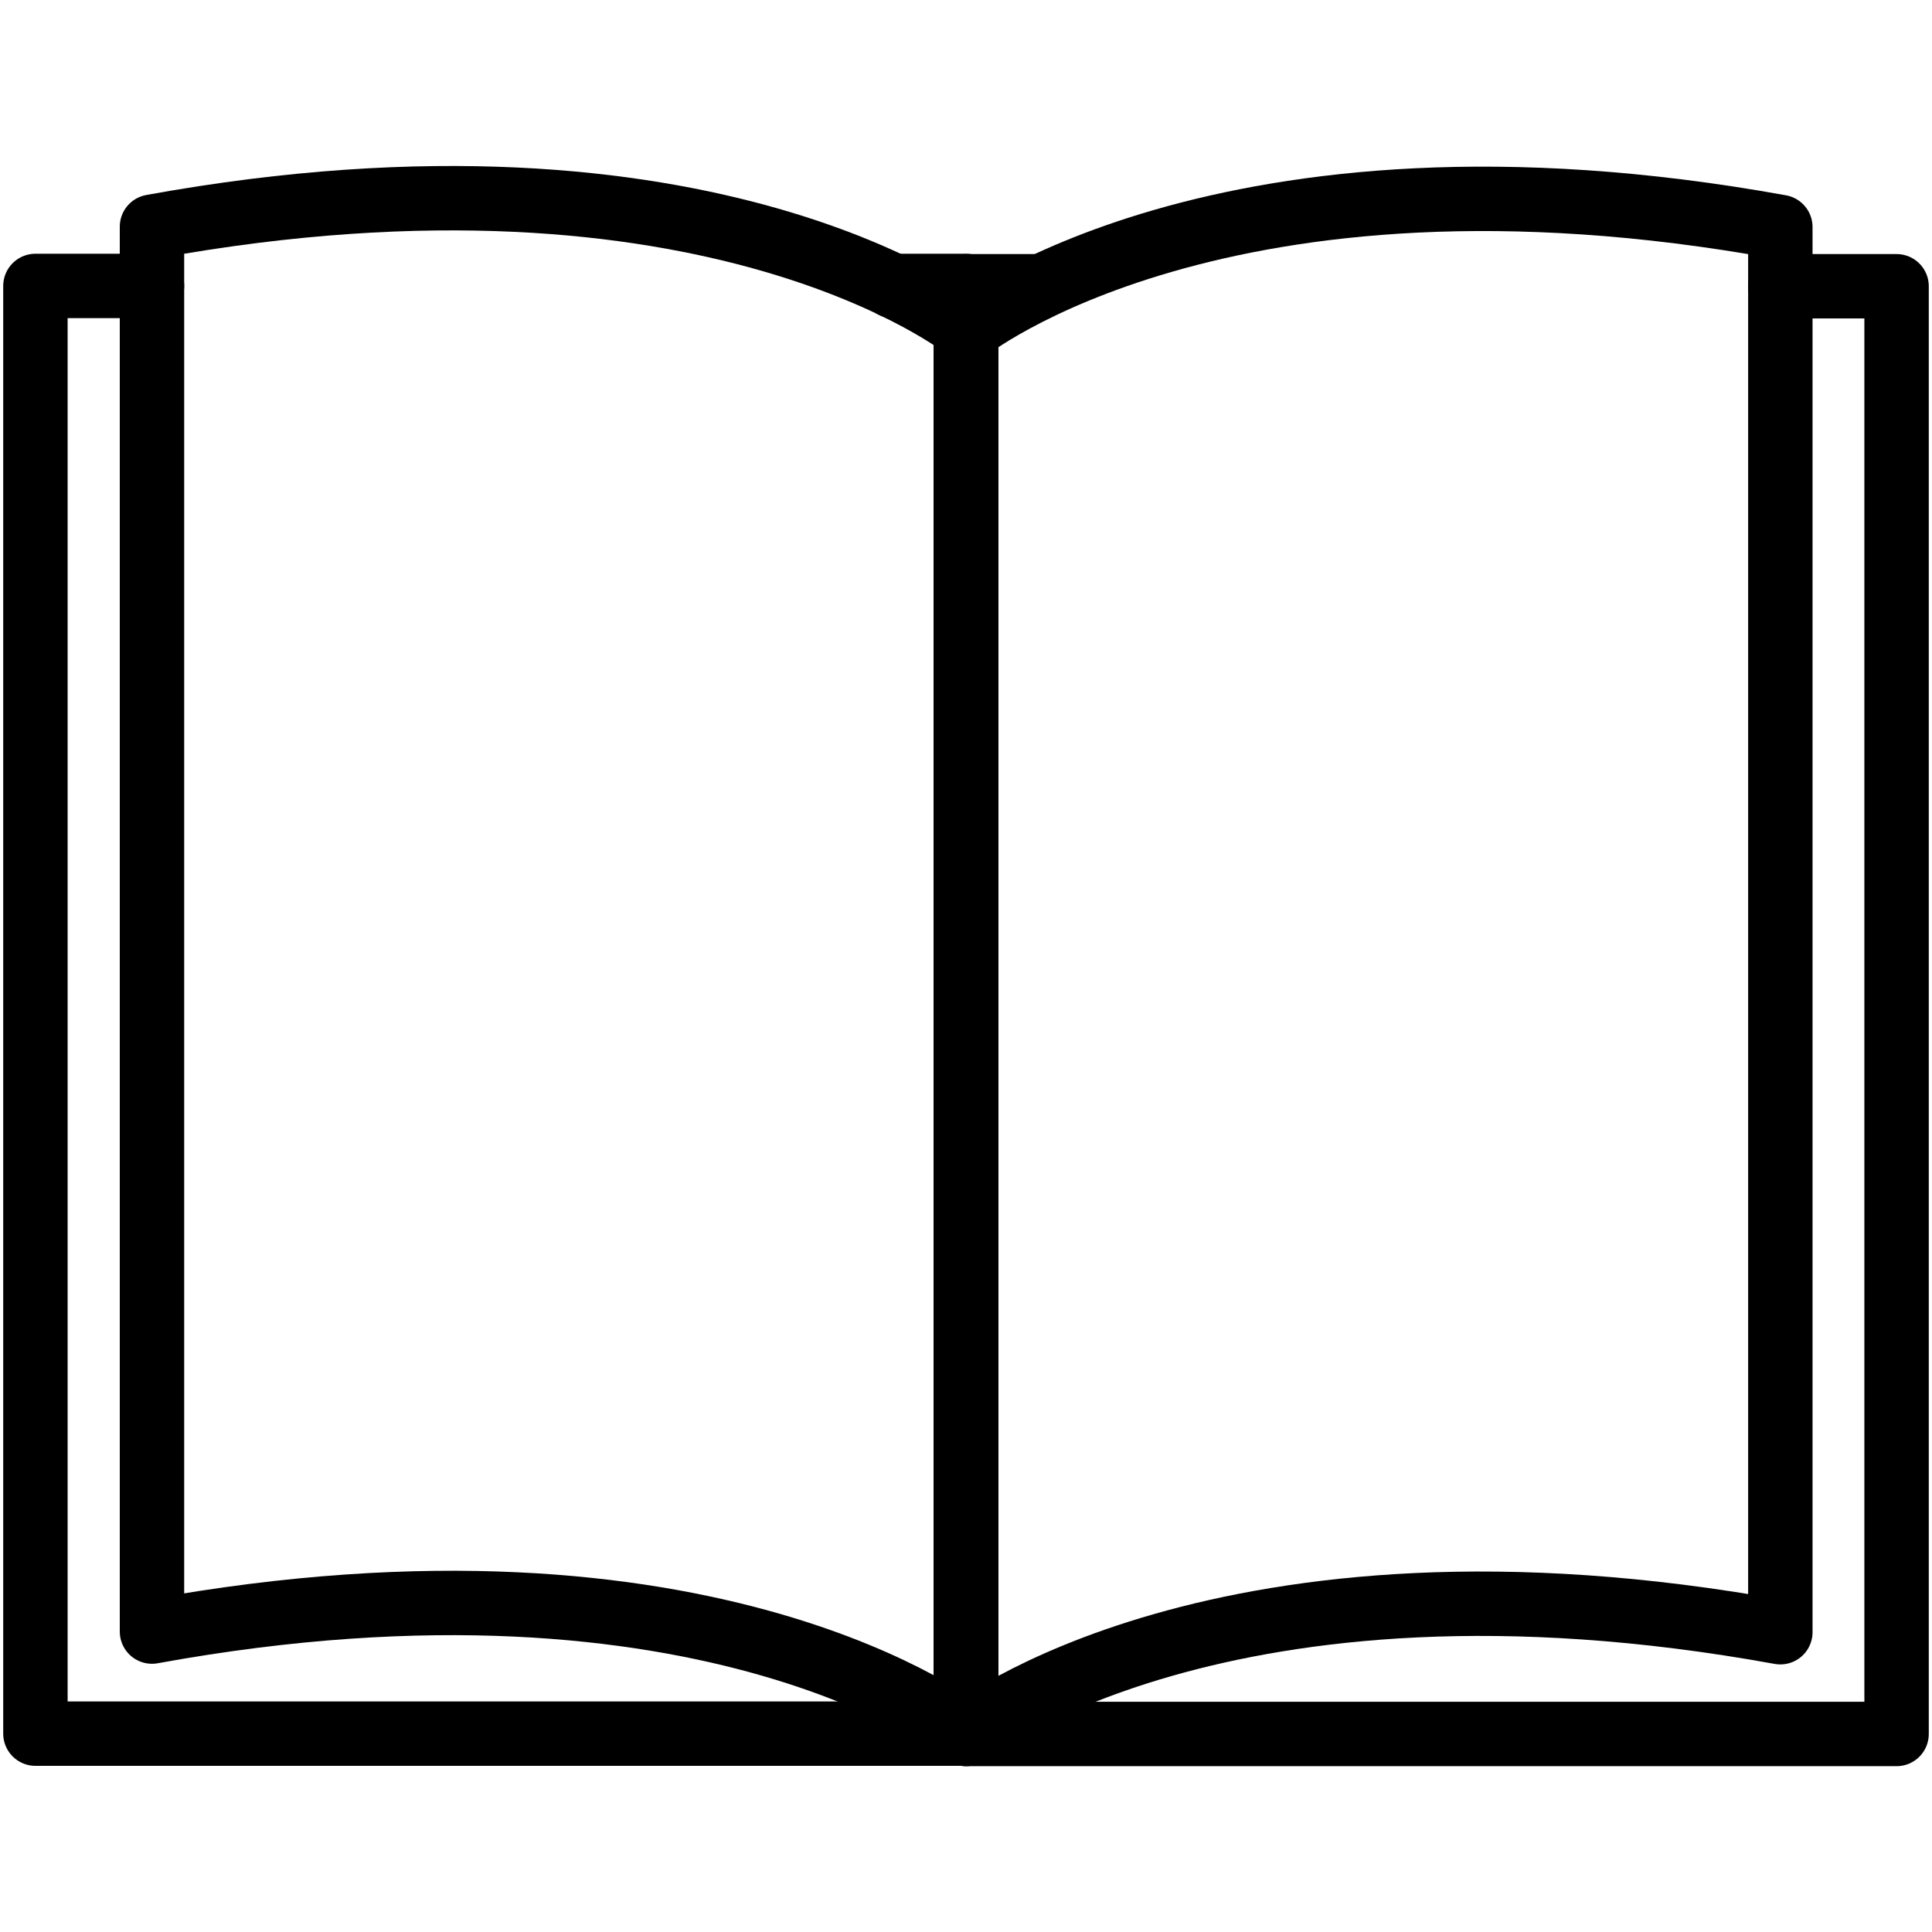 <?xml version="1.0" encoding="utf-8"?>
<!-- Generator: Adobe Illustrator 23.0.1, SVG Export Plug-In . SVG Version: 6.00 Build 0)  -->
<svg version="1.1" id="Layer_1" xmlns="http://www.w3.org/2000/svg" xmlns:xlink="http://www.w3.org/1999/xlink" x="0px" y="0px"
	 viewBox="0 0 60 60" style="enable-background:new 0 0 60 60;" xml:space="preserve">
<style type="text/css">
	.st0{fill:none;stroke:#000000;stroke-width:2;stroke-linecap:round;stroke-linejoin:round;}
</style>
<g>
	<title>book</title>
	<g>
		<g id="Layer_1-2_1_">
			<polyline class="st0" points="32.28,8.89 30,8.89 30,53.85 58.9,53.85 58.9,8.89 55.29,8.89 			"/>
			<path class="st0" d="M30,10.27v43.58c0,0,7.9-6.32,25.29-3.16V7.05C37.9,3.9,30,10.27,30,10.27z"/>
			<polyline class="st0" points="27.73,8.88 30,8.88 30,53.84 1.1,53.84 1.1,8.88 4.72,8.88 			"/>
			<path class="st0" d="M30,10.2v43.63c0,0-7.9-6.33-25.28-3.16V7.04C22.1,3.88,30,10.2,30,10.2z"/>
		</g>
	</g>
</g>
</svg>
